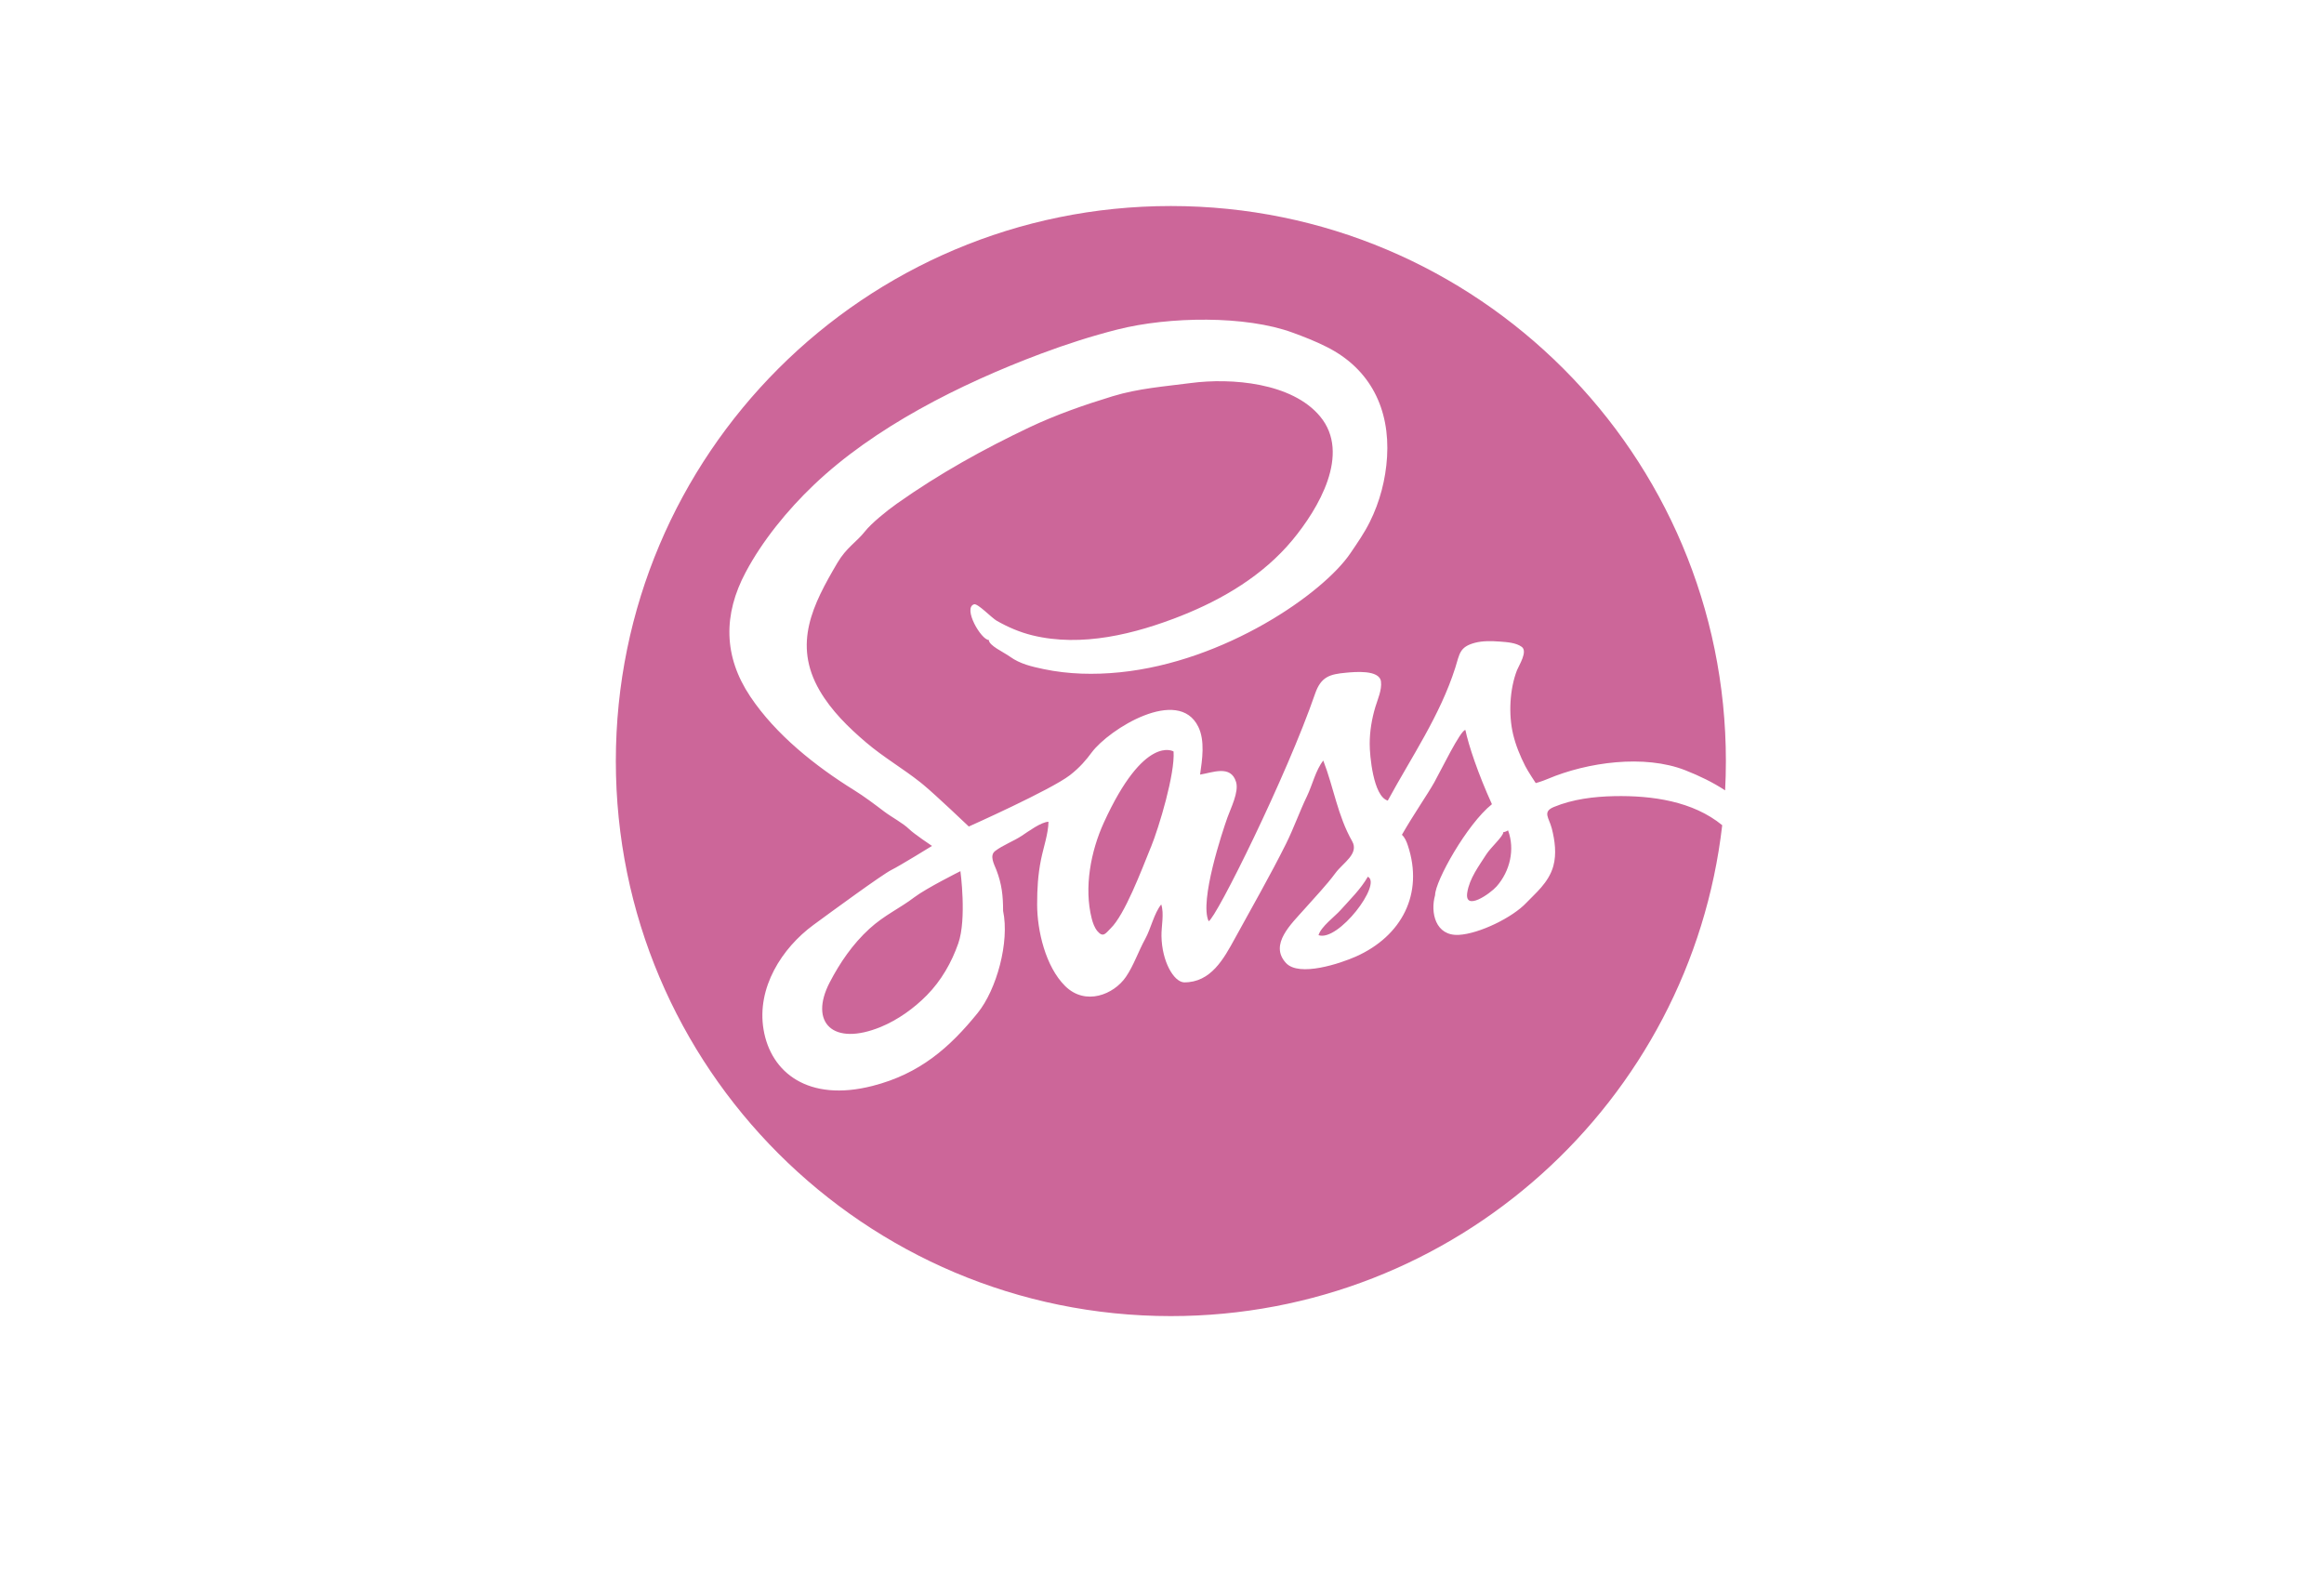 <?xml version="1.0" encoding="UTF-8"?>
<svg width="88px" height="60px" viewBox="0 0 88 60" version="1.1" xmlns="http://www.w3.org/2000/svg" xmlns:xlink="http://www.w3.org/1999/xlink">
    <!-- Generator: Sketch 50.2 (55047) - http://www.bohemiancoding.com/sketch -->
    <title>sass</title>
    <desc>Created with Sketch.</desc>
    <defs></defs>
    <g id="Page-1" stroke="none" stroke-width="1" fill="none" fill-rule="evenodd">
        <g id="Artboard-Copy" transform="translate(-158, -112)" fill="#CC6699" fill-rule="nonzero">
            <g id="sass" transform="translate(180.5, 119)">
                <path d="M41.313,22.165 C39.762,21.558 37.609,21.858 36.105,22.494 C35.853,22.601 35.652,22.651 35.652,22.651 C35.652,22.651 35.346,22.192 35.256,22.009 C35.06,21.623 34.894,21.221 34.794,20.8 C34.617,20.055 34.664,19.09 34.942,18.378 C35.017,18.19 35.357,17.669 35.123,17.494 C34.904,17.332 34.552,17.313 34.291,17.293 C33.983,17.271 33.649,17.26 33.347,17.34 C32.762,17.497 32.772,17.756 32.606,18.281 C32.03,20.092 30.951,21.656 30.049,23.315 C29.497,23.153 29.362,21.592 29.365,21.162 C29.365,20.691 29.444,20.219 29.58,19.766 C29.67,19.47 29.83,19.124 29.792,18.808 C29.738,18.346 28.774,18.444 28.474,18.472 C27.851,18.528 27.521,18.623 27.297,19.267 C26.231,22.363 23.542,27.786 23.266,27.882 C22.909,27.12 23.794,24.471 23.977,23.956 C24.1,23.609 24.419,22.987 24.305,22.611 C24.107,21.946 23.402,22.259 22.942,22.33 C23.022,21.769 23.135,21.051 22.874,20.519 C22.12,18.976 19.502,20.601 18.836,21.494 C18.633,21.77 18.389,22.06 18.016,22.35 C17.297,22.907 14.185,24.296 14.185,24.296 C14.185,24.296 12.925,23.096 12.467,22.718 L12.353,22.625 C11.698,22.104 10.957,21.676 10.299,21.116 C9.624,20.542 8.98,19.911 8.534,19.144 C7.511,17.38 8.282,15.886 9.207,14.314 C9.556,13.724 9.931,13.531 10.257,13.116 C10.493,12.819 11.062,12.352 11.463,12.069 C13.076,10.927 14.758,10 16.463,9.189 C17.482,8.706 18.551,8.333 19.629,8.004 C20.616,7.704 21.582,7.636 22.588,7.504 C24.133,7.301 26.423,7.489 27.485,8.766 C28.669,10.185 27.412,12.277 26.438,13.451 C25.339,14.776 23.822,15.684 22.221,16.319 C20.48,17.007 18.463,17.515 16.592,17.057 C16.111,16.939 15.669,16.748 15.241,16.505 C15.045,16.393 14.521,15.835 14.381,15.882 C13.951,16.027 14.654,17.233 14.943,17.233 C14.943,17.444 15.505,17.693 15.748,17.868 C16.125,18.139 16.564,18.24 17.015,18.335 C17.96,18.533 18.933,18.555 19.9,18.457 C23.881,18.058 27.598,15.476 28.632,13.951 C28.892,13.568 29.16,13.184 29.366,12.769 C29.749,12.003 29.97,11.153 30.022,10.303 C30.133,8.498 29.399,6.968 27.732,6.134 C27.317,5.924 26.883,5.754 26.449,5.596 C24.668,4.94 21.764,4.983 19.82,5.475 C18.828,5.727 17.899,6.026 16.929,6.388 C13.831,7.549 10.596,9.186 8.31,11.367 C7.323,12.308 6.368,13.475 5.734,14.671 C4.882,16.271 4.892,17.852 5.909,19.373 C6.879,20.824 8.383,22.014 9.849,22.924 C10.215,23.15 10.621,23.456 10.977,23.726 C11.276,23.952 11.689,24.163 11.93,24.399 C12.116,24.581 12.791,25.031 12.791,25.031 C12.791,25.031 11.58,25.779 11.26,25.937 C10.908,26.111 8.962,27.538 8.305,28.02 C7.109,28.897 6.145,30.401 6.413,31.986 C6.686,33.611 8.104,34.741 10.539,34.118 C12.333,33.66 13.461,32.663 14.52,31.357 C15.237,30.473 15.733,28.671 15.483,27.491 C15.483,26.917 15.435,26.477 15.228,25.938 C15.143,25.721 14.956,25.395 15.185,25.221 C15.478,24.999 15.878,24.853 16.193,24.645 C16.422,24.494 16.933,24.117 17.202,24.117 C17.193,24.576 17.009,25.095 16.918,25.551 C16.802,26.129 16.772,26.652 16.772,27.245 C16.772,28.239 17.09,29.601 17.831,30.335 C18.602,31.099 19.678,30.656 20.133,29.99 C20.428,29.561 20.61,29.012 20.864,28.553 C21.081,28.159 21.196,27.588 21.471,27.246 C21.588,27.599 21.473,28.071 21.48,28.443 C21.496,29.405 21.942,30.173 22.332,30.197 C23.354,30.207 23.841,29.299 24.262,28.531 C24.913,27.34 25.589,26.166 26.196,24.95 C26.498,24.341 26.702,23.744 26.994,23.139 C27.19,22.733 27.324,22.148 27.607,21.799 C28.002,22.818 28.151,23.887 28.699,24.85 C28.973,25.327 28.352,25.673 28.073,26.051 C27.716,26.535 27.294,26.966 26.897,27.419 C26.395,27.987 25.551,28.761 26.193,29.462 C26.693,30.009 28.269,29.474 28.839,29.221 C30.578,28.447 31.418,26.844 30.81,25.016 C30.763,24.875 30.701,24.714 30.584,24.61 C31.027,23.837 31.546,23.092 31.809,22.626 C32.052,22.194 32.804,20.64 32.988,20.64 C33.11,21.229 33.475,22.312 33.993,23.451 C33.05,24.203 31.841,26.366 31.841,26.894 C31.654,27.552 31.854,28.447 32.739,28.399 C33.51,28.357 34.777,27.742 35.302,27.178 C35.607,26.852 36.144,26.428 36.318,25.793 C36.445,25.331 36.377,24.827 36.26,24.369 C36.156,23.966 35.892,23.74 36.341,23.555 C37.056,23.26 37.853,23.162 38.624,23.146 C40.061,23.117 41.605,23.338 42.713,24.246 C41.509,34.709 32.621,42.834 21.835,42.834 C10.228,42.834 0.819,33.424 0.819,21.817 C0.819,10.21 10.228,0.801 21.835,0.801 C33.442,0.801 42.852,10.21 42.852,21.817 C42.852,22.19 42.842,22.56 42.823,22.927 C42.363,22.625 41.848,22.375 41.313,22.165 Z M13.785,28.724 C13.531,29.45 13.142,30.129 12.597,30.684 C12.11,31.179 11.505,31.613 10.858,31.882 C9.032,32.634 8.133,31.711 8.915,30.203 C9.304,29.454 9.787,28.747 10.418,28.17 C10.989,27.648 11.579,27.391 12.119,26.977 C12.582,26.627 13.867,25.987 13.867,25.987 C13.867,25.987 14.112,27.793 13.785,28.725 L13.785,28.724 Z M21.078,25.08 C20.71,25.986 20.09,27.633 19.556,28.152 C19.37,28.333 19.278,28.52 19.056,28.26 C18.943,28.126 18.882,27.948 18.839,27.781 C18.539,26.605 18.806,25.227 19.295,24.154 C20.835,20.776 21.938,21.454 21.938,21.454 C21.997,22.292 21.391,24.314 21.08,25.08 L21.078,25.08 Z M27.427,28.411 L27.429,28.411 C28.177,28.666 29.845,26.467 29.294,26.197 C29.023,26.67 28.624,27.054 28.262,27.46 C28.04,27.709 27.517,28.09 27.427,28.411 Z M34.171,26.563 C33.928,26.839 32.946,27.526 33.059,26.797 C33.143,26.26 33.492,25.802 33.778,25.354 C33.958,25.075 34.424,24.669 34.424,24.51 C34.49,24.501 34.55,24.478 34.603,24.441 C34.872,25.161 34.677,25.988 34.171,26.563 Z" id="Combined-Shape"></path>
            </g>
        </g>
    </g>
</svg>